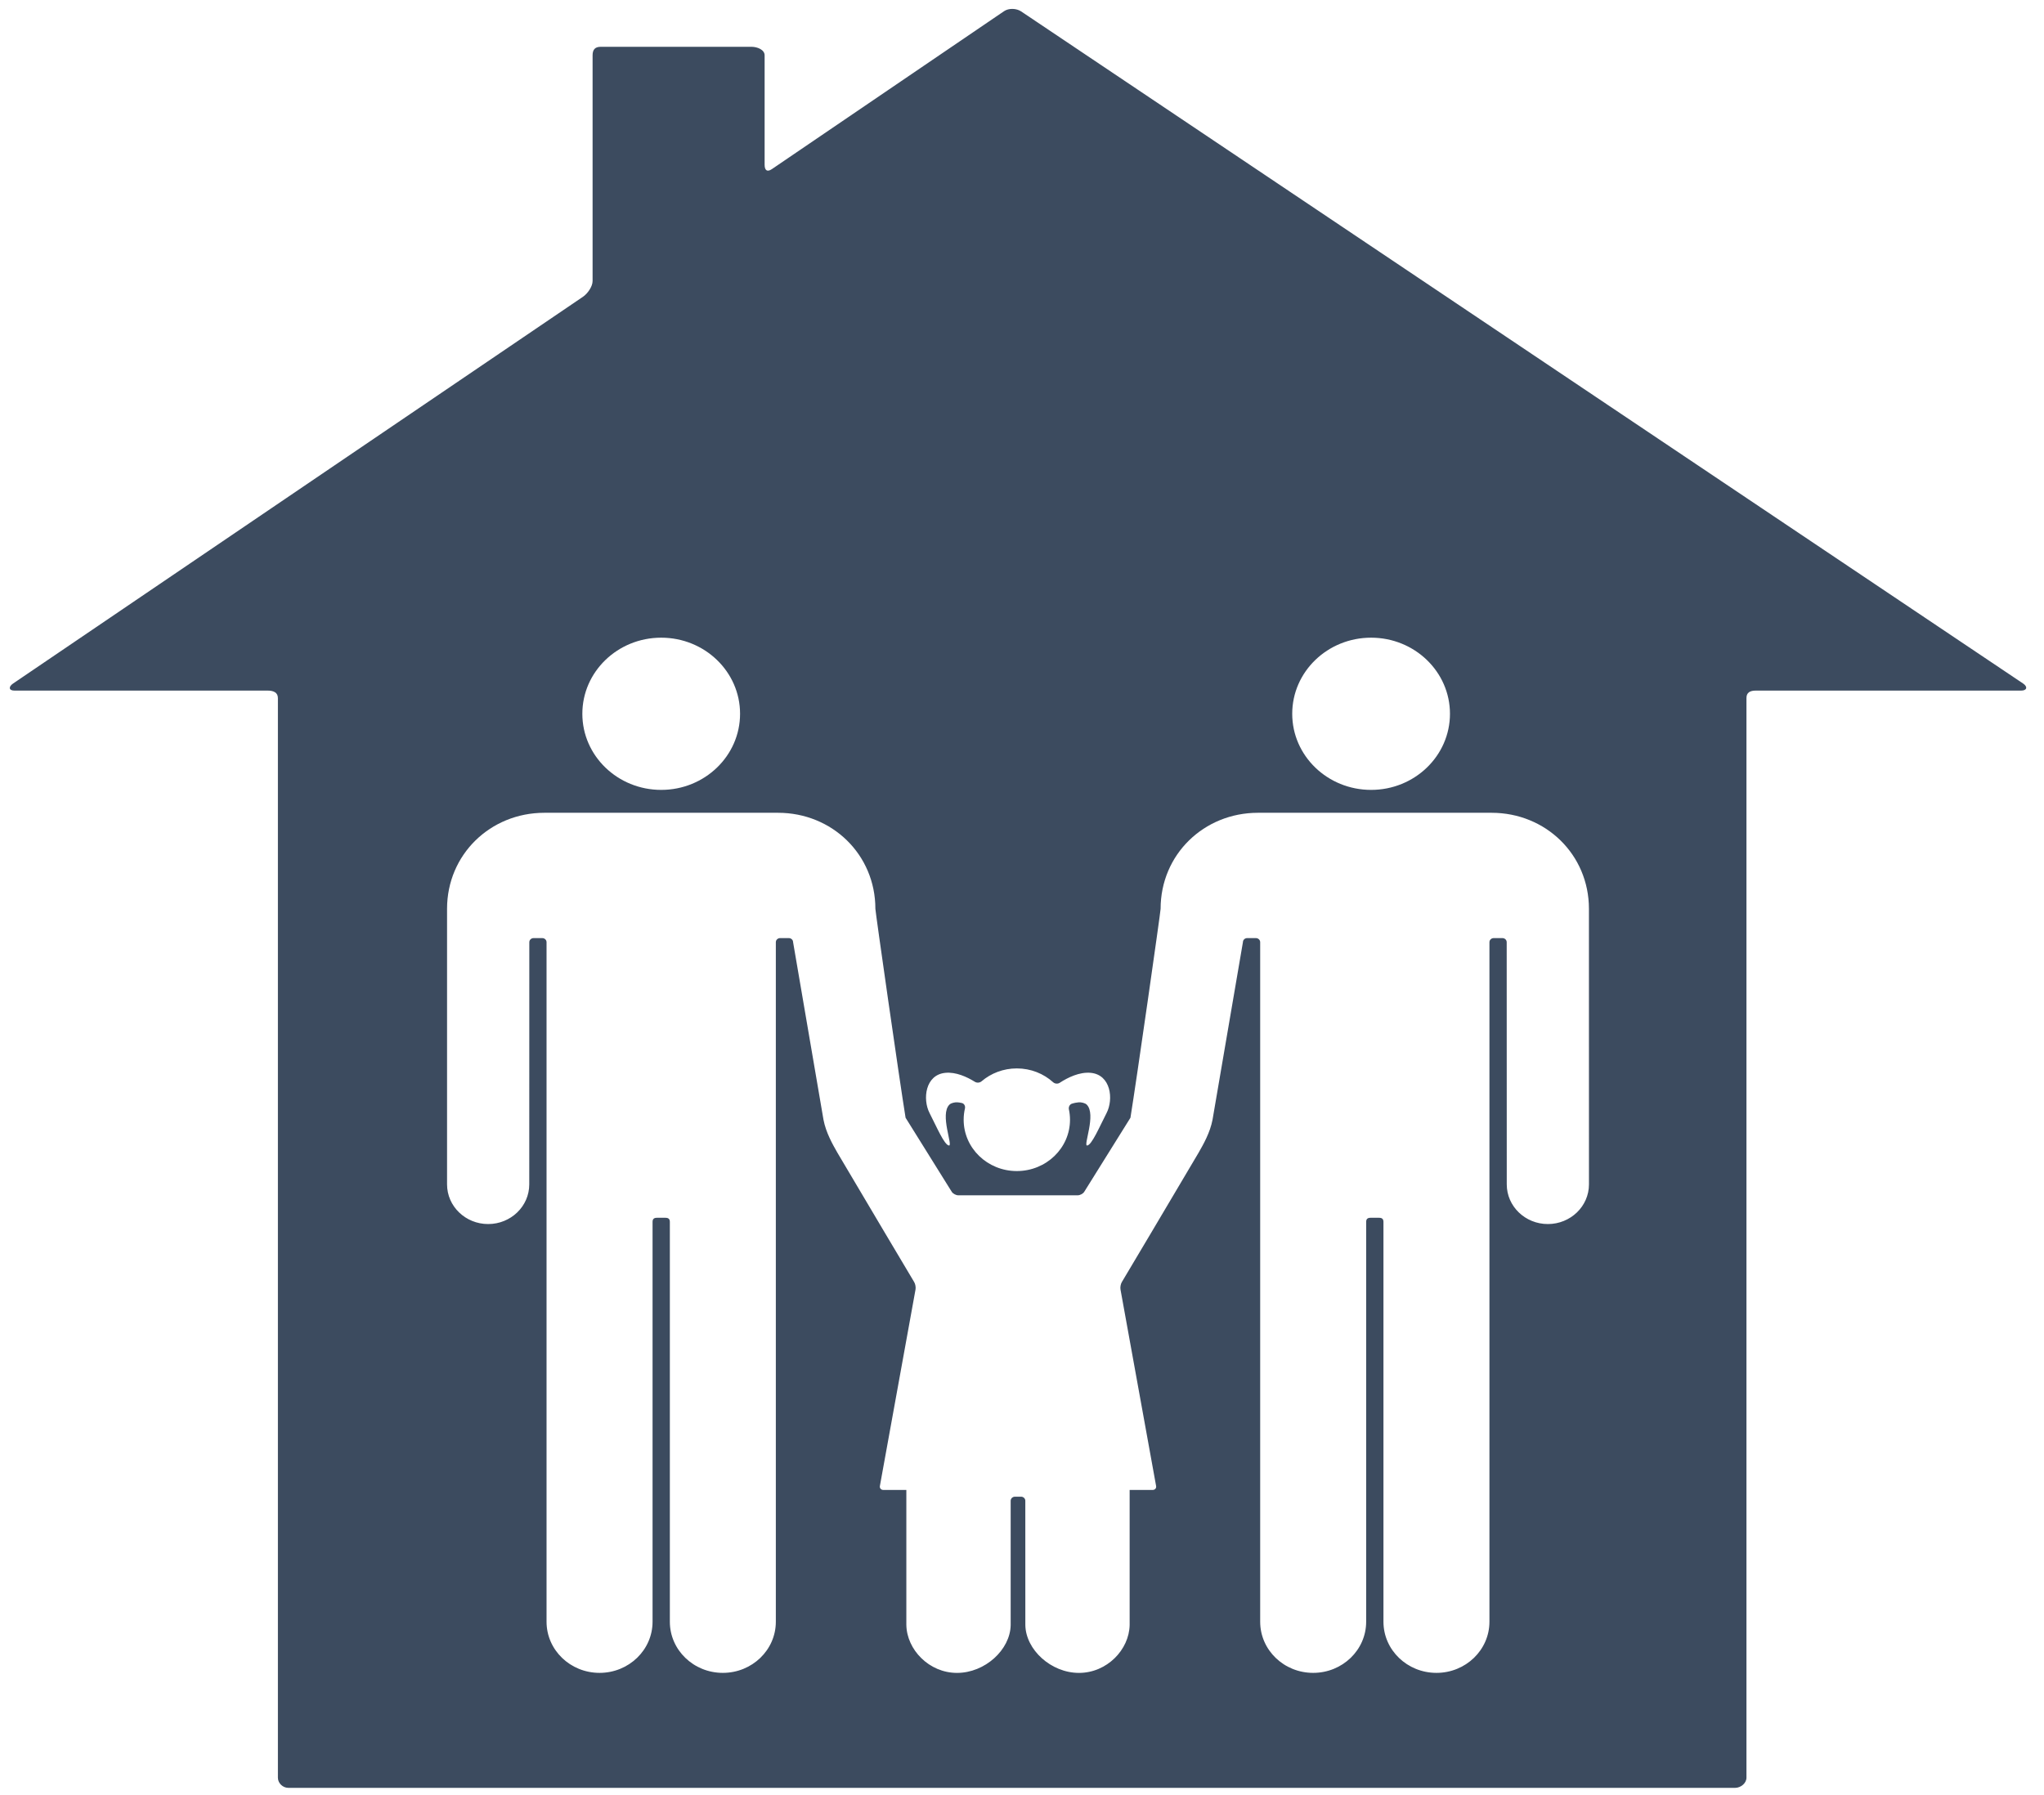 <?xml version="1.0" encoding="UTF-8"?>
<svg xmlns="http://www.w3.org/2000/svg" width="74" height="65" viewBox="0 0 74 65" fill="none">
  <path id="Vector" d="M73.245 24.753L36.97 0.414C36.799 0.299 36.523 0.289 36.352 0.404L27.943 6.125C27.772 6.241 27.682 6.166 27.682 5.965V2.002C27.682 1.801 27.418 1.695 27.21 1.695H21.747C21.539 1.695 21.454 1.801 21.454 2.002V10.176C21.454 10.376 21.274 10.633 21.104 10.748L0.474 24.752C0.304 24.867 0.313 25.008 0.521 25.008H9.69C9.898 25.008 10.061 25.076 10.061 25.277V64.373C10.061 64.573 10.235 64.743 10.443 64.743H62.816C63.024 64.743 63.228 64.574 63.228 64.373V25.277C63.228 25.076 63.361 25.008 63.569 25.008H73.177C73.385 25.008 73.416 24.867 73.245 24.753ZM49.639 23.092C51.215 23.092 52.494 24.326 52.494 25.848C52.494 27.37 51.215 28.604 49.639 28.604C48.061 28.604 46.783 27.37 46.783 25.848C46.783 24.326 48.061 23.092 49.639 23.092ZM34.227 38.85C34.607 38.814 35.003 38.994 35.294 39.175C35.367 39.221 35.473 39.212 35.537 39.156C35.877 38.866 36.323 38.69 36.812 38.69C37.321 38.69 37.783 38.88 38.127 39.191C38.19 39.248 38.294 39.258 38.365 39.211C38.661 39.018 39.083 38.812 39.488 38.85C40.219 38.92 40.32 39.806 40.062 40.306C39.805 40.806 39.528 41.462 39.36 41.482C39.205 41.501 39.702 40.352 39.342 40C39.281 39.94 39.139 39.911 39.053 39.918C38.986 39.924 38.901 39.937 38.805 39.968C38.722 39.996 38.68 40.092 38.698 40.174C38.724 40.294 38.738 40.42 38.738 40.549C38.738 41.575 37.876 42.407 36.812 42.407C35.749 42.407 34.888 41.575 34.888 40.549C34.888 40.407 34.904 40.27 34.935 40.138C34.953 40.056 34.91 39.965 34.827 39.944C34.765 39.929 34.71 39.921 34.663 39.918C34.576 39.911 34.435 39.94 34.374 40C34.014 40.351 34.51 41.501 34.356 41.482C34.186 41.462 33.91 40.806 33.653 40.306C33.396 39.806 33.495 38.919 34.227 38.85ZM23.938 23.092C25.515 23.092 26.793 24.326 26.793 25.848C26.793 27.37 25.515 28.604 23.938 28.604C22.361 28.604 21.083 27.37 21.083 25.848C21.083 24.326 22.361 23.092 23.938 23.092ZM56.038 44.326C55.217 44.326 54.55 43.683 54.55 42.89L54.548 34.12C54.548 34.037 54.479 33.971 54.393 33.971H54.078C53.992 33.971 53.923 34.037 53.923 34.12C53.923 34.12 53.923 58.724 53.923 58.727C53.923 59.75 53.064 60.579 52.005 60.579C50.945 60.579 50.086 59.75 50.086 58.727C50.086 58.724 50.086 44.249 50.086 44.249C50.086 44.143 50.035 44.099 49.928 44.099H49.618C49.511 44.099 49.46 44.143 49.46 44.249C49.46 44.249 49.46 58.724 49.46 58.727C49.46 59.75 48.601 60.579 47.541 60.579C46.481 60.579 45.623 59.75 45.623 58.727C45.623 58.724 45.623 34.12 45.623 34.12C45.623 34.037 45.553 33.971 45.468 33.971H45.153C45.067 33.971 44.998 34.037 44.998 34.12L43.898 40.548C43.809 41.014 43.571 41.431 43.395 41.739C42.534 43.204 40.616 46.424 40.616 46.424C40.571 46.496 40.55 46.621 40.567 46.703L41.854 53.806C41.872 53.888 41.816 53.955 41.729 53.955H40.897V58.843C40.883 59.736 40.077 60.58 39.063 60.58C38.05 60.58 37.136 59.74 37.121 58.848L37.12 54.347C37.12 54.265 37.051 54.199 36.966 54.199H36.745C36.659 54.199 36.59 54.265 36.59 54.347L36.59 58.848C36.575 59.741 35.661 60.58 34.647 60.58C33.633 60.58 32.828 59.736 32.813 58.843V53.955H31.982C31.895 53.955 31.839 53.888 31.856 53.806L33.144 46.703C33.161 46.62 33.14 46.496 33.095 46.424C33.095 46.424 31.177 43.204 30.315 41.739C30.139 41.431 29.902 41.014 29.813 40.548L28.713 34.12C28.713 34.037 28.644 33.971 28.558 33.971H28.243C28.157 33.971 28.088 34.037 28.088 34.12C28.088 34.12 28.088 58.724 28.088 58.727C28.088 59.75 27.229 60.579 26.169 60.579C25.109 60.579 24.251 59.75 24.251 58.727C24.251 58.724 24.251 44.249 24.251 44.249C24.251 44.143 24.2 44.099 24.092 44.099H23.783C23.675 44.099 23.625 44.143 23.625 44.249C23.625 44.249 23.625 58.724 23.625 58.727C23.625 59.75 22.765 60.579 21.706 60.579C20.646 60.579 19.787 59.75 19.787 58.727C19.787 58.724 19.787 34.12 19.787 34.12C19.787 34.037 19.718 33.971 19.632 33.971H19.318C19.232 33.971 19.163 34.037 19.163 34.12L19.161 42.89C19.161 43.683 18.494 44.326 17.673 44.326C16.852 44.326 16.185 43.683 16.185 42.889C16.185 42.885 16.185 33.028 16.185 32.911C16.185 30.946 17.752 29.433 19.709 29.433C19.759 29.433 28.118 29.433 28.168 29.433C30.126 29.433 31.692 30.946 31.692 32.911C31.692 33.015 32.564 39.119 32.785 40.476L34.456 43.157C34.501 43.228 34.609 43.285 34.695 43.285H36.663H37.048H39.015C39.102 43.285 39.21 43.228 39.254 43.157L40.926 40.476C41.147 39.119 42.018 33.016 42.018 32.911C42.018 30.946 43.584 29.433 45.542 29.433C45.592 29.433 53.951 29.433 54.001 29.433C55.959 29.433 57.525 30.946 57.525 32.911C57.526 33.029 57.526 42.885 57.526 42.89C57.526 43.683 56.859 44.326 56.038 44.326Z" fill="#3C4B5F"></path>
</svg>
